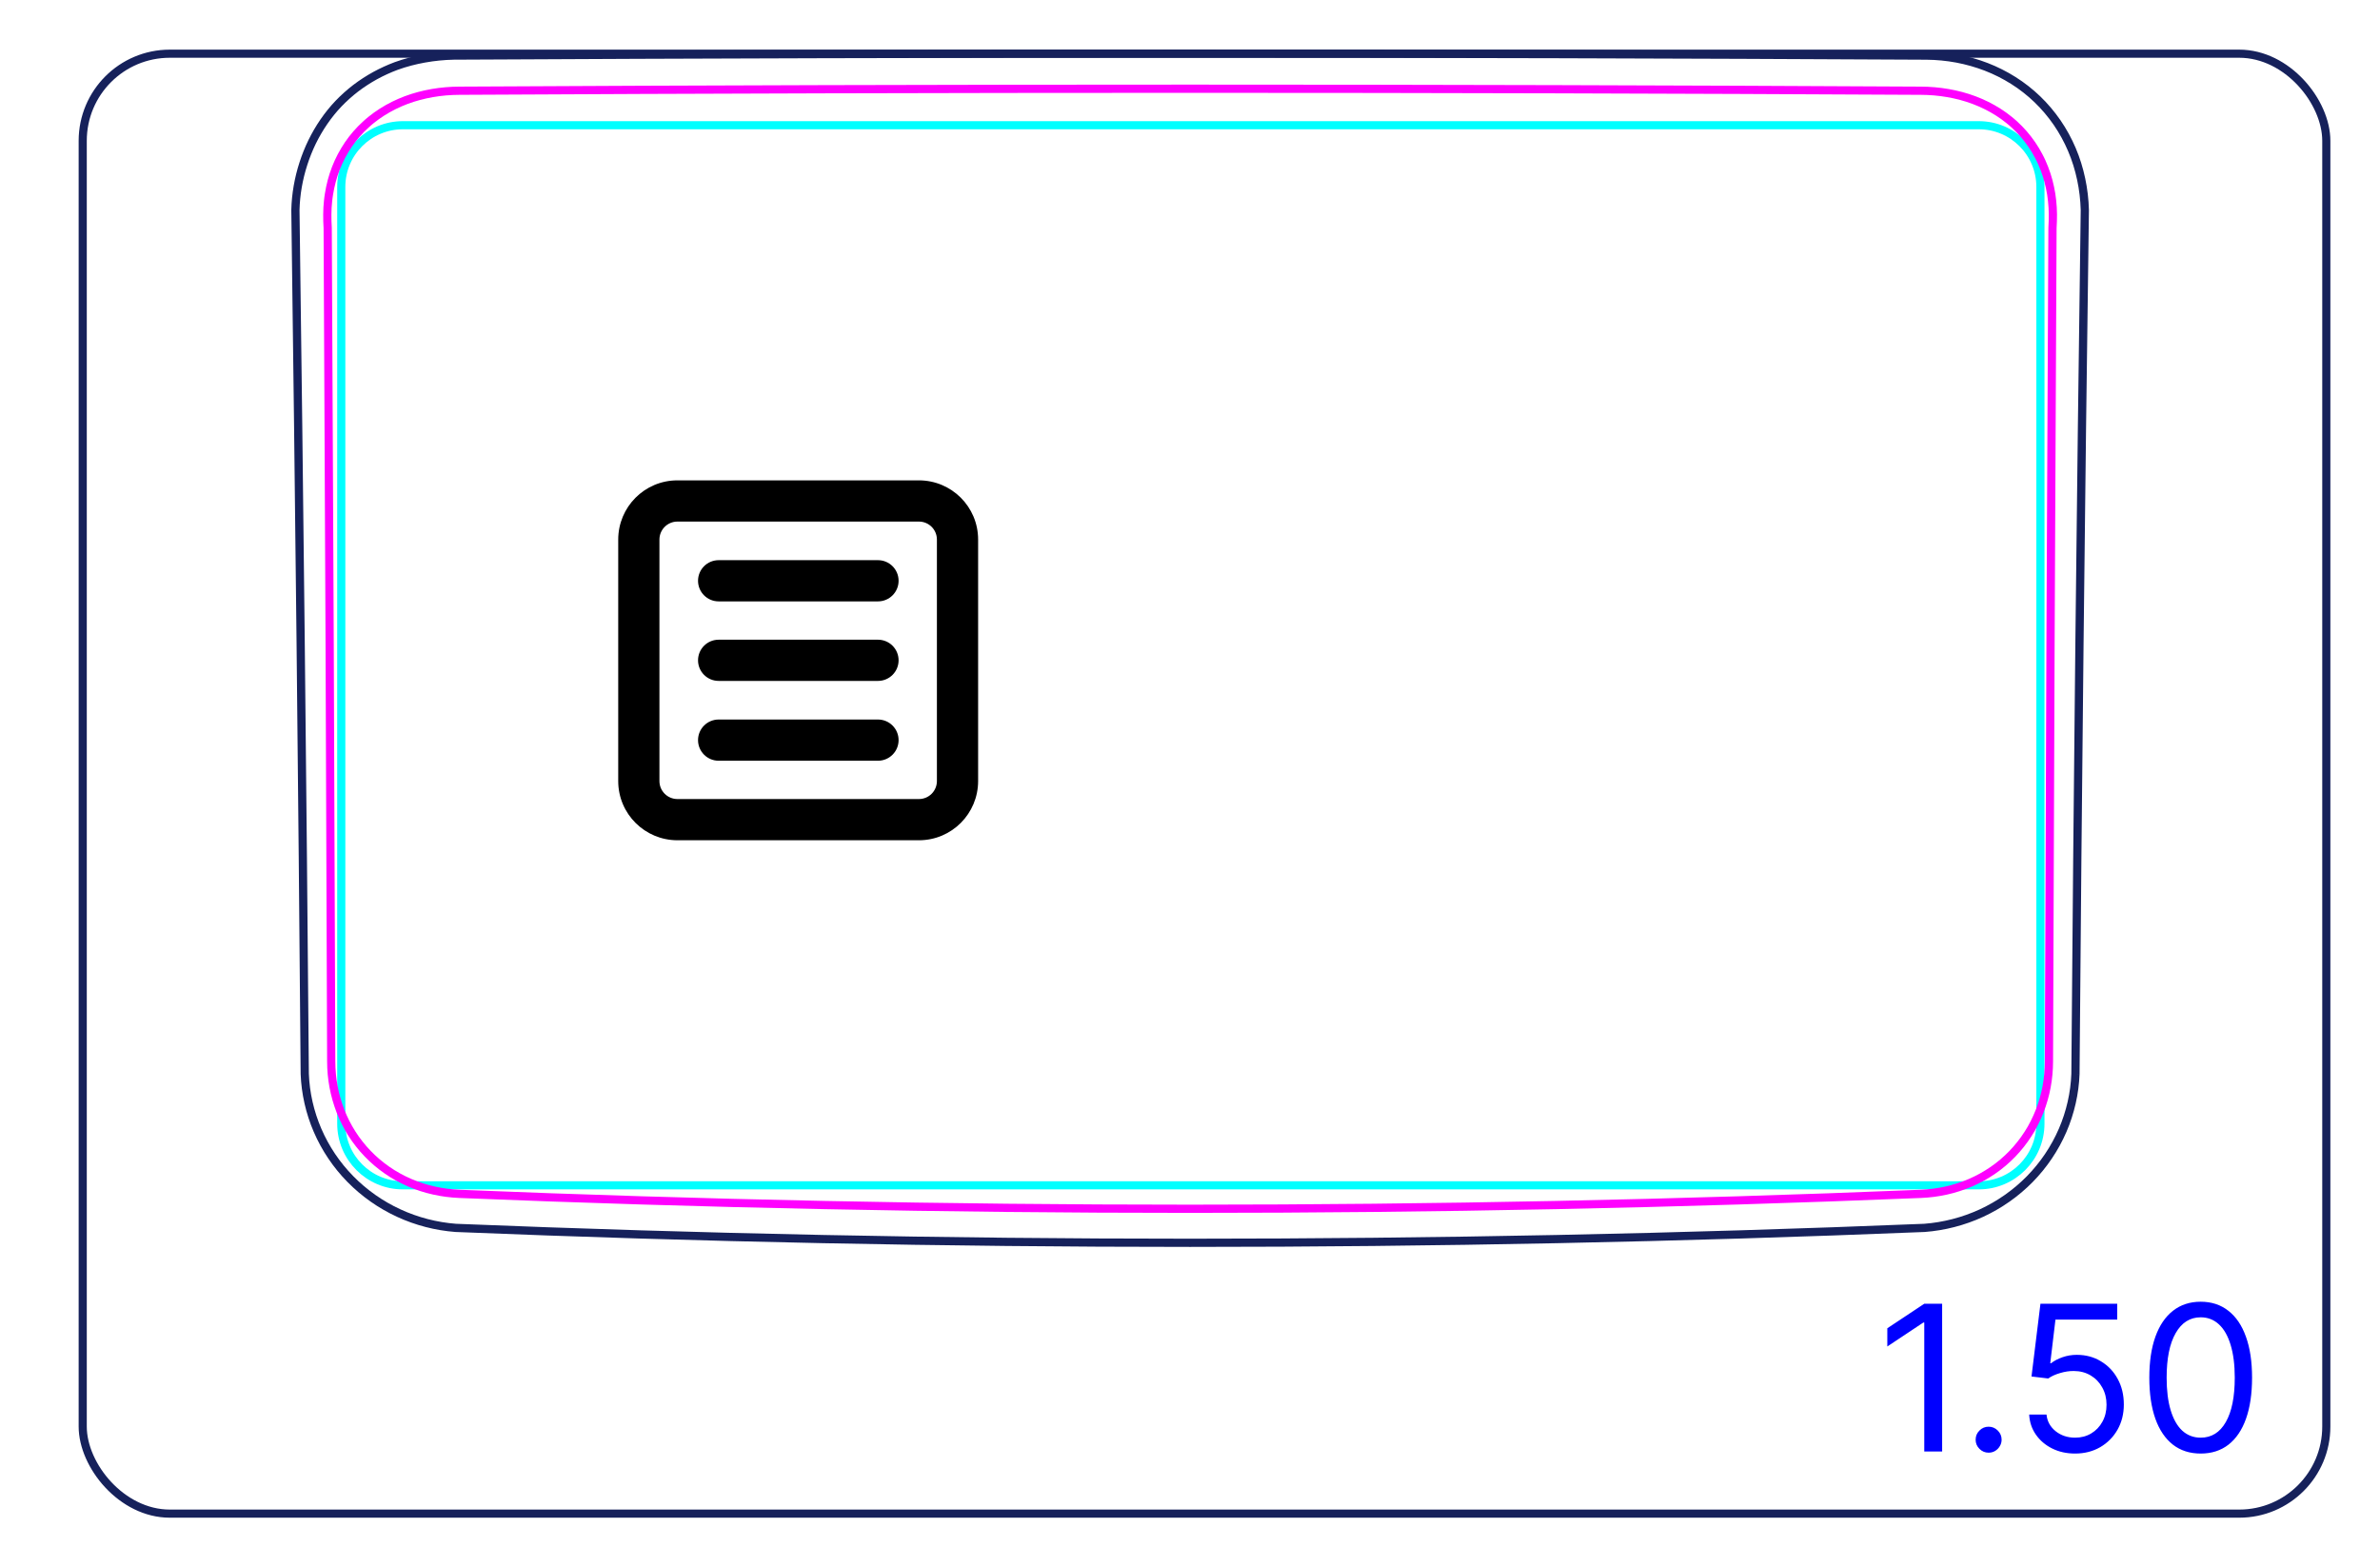 <svg width="82" height="54" viewBox="0 0 82 54" fill="none" xmlns="http://www.w3.org/2000/svg">
<rect x="2.85" y="1.85" width="77.3" height="50.3" rx="3" stroke="#16215B" stroke-width="0.28"/>
<path d="M71.507 37.003C71.585 27.081 71.692 17.159 71.83 7.237C71.82 6.88 71.779 6.523 71.704 6.172C71.63 5.823 71.525 5.482 71.385 5.154C71.247 4.829 71.076 4.517 70.876 4.225C70.676 3.935 70.448 3.665 70.195 3.421C69.942 3.178 69.665 2.961 69.369 2.774C69.073 2.587 68.758 2.429 68.433 2.303C68.106 2.177 67.767 2.082 67.424 2.017C67.078 1.953 66.728 1.919 66.374 1.916C49.461 1.825 32.545 1.825 15.632 1.915C15.294 1.922 14.957 1.955 14.624 2.015C14.292 2.074 13.964 2.16 13.649 2.274C13.4 2.367 13.158 2.478 12.925 2.605C12.693 2.733 12.469 2.878 12.257 3.039C12.046 3.201 11.847 3.379 11.663 3.571C11.478 3.765 11.31 3.974 11.159 4.194C11.007 4.415 10.872 4.648 10.754 4.888C10.636 5.131 10.536 5.381 10.453 5.639C10.286 6.155 10.191 6.697 10.178 7.236C10.312 17.158 10.419 27.08 10.5 37.001C10.525 37.663 10.675 38.327 10.94 38.941C11.209 39.566 11.595 40.139 12.071 40.623C12.55 41.111 13.118 41.51 13.741 41.796C14.358 42.081 15.029 42.254 15.703 42.305C24.132 42.648 32.567 42.819 41.003 42.819C49.439 42.819 57.874 42.648 66.304 42.305C66.978 42.254 67.648 42.081 68.266 41.797C68.888 41.51 69.457 41.111 69.936 40.623C70.411 40.138 70.797 39.566 71.067 38.941C71.331 38.328 71.483 37.664 71.507 37.001" stroke="#16215B" stroke-width="0.283" stroke-miterlimit="10"/>
<path d="M11.758 38.713V6.44C11.758 5.266 12.709 4.314 13.884 4.314H17.427H64.631H68.174C69.348 4.314 70.3 5.266 70.3 6.44V38.713C70.3 39.887 69.348 40.839 68.174 40.839L13.884 40.839C12.709 40.839 11.758 39.887 11.758 38.713Z" stroke="#00FFFF" stroke-width="0.28" stroke-miterlimit="10"/>
<path d="M66.18 41.133C49.437 41.818 32.569 41.818 15.826 41.133C15.53 41.12 15.238 41.083 14.949 41.018C14.804 40.986 14.662 40.947 14.522 40.902C14.383 40.856 14.245 40.805 14.11 40.746C13.975 40.688 13.844 40.623 13.715 40.552C13.65 40.516 13.586 40.478 13.522 40.439C13.46 40.4 13.398 40.36 13.338 40.318C13.096 40.15 12.872 39.961 12.669 39.749C12.618 39.696 12.568 39.642 12.519 39.586C12.471 39.531 12.424 39.473 12.378 39.415C12.287 39.3 12.202 39.18 12.124 39.057C11.968 38.811 11.837 38.552 11.73 38.28C11.704 38.211 11.679 38.142 11.656 38.073C11.633 38.003 11.611 37.933 11.591 37.863C11.552 37.723 11.518 37.582 11.492 37.44C11.439 37.156 11.413 36.869 11.412 36.577C11.396 31.79 11.378 27.003 11.358 22.215C11.338 17.428 11.315 12.641 11.29 7.853C11.281 7.698 11.275 7.542 11.277 7.387C11.277 7.231 11.287 7.077 11.303 6.923C11.31 6.846 11.322 6.769 11.334 6.692C11.345 6.615 11.36 6.539 11.376 6.462C11.408 6.311 11.447 6.162 11.495 6.015C11.543 5.869 11.598 5.726 11.662 5.585C11.694 5.515 11.727 5.446 11.764 5.377C11.8 5.309 11.838 5.241 11.879 5.174C12.037 4.909 12.225 4.667 12.44 4.447C12.493 4.392 12.55 4.338 12.607 4.287C12.636 4.26 12.665 4.235 12.694 4.209C12.723 4.184 12.754 4.159 12.784 4.134C12.905 4.037 13.03 3.946 13.161 3.863C13.421 3.697 13.698 3.56 13.992 3.449C14.287 3.339 14.588 3.26 14.893 3.207C15.198 3.154 15.511 3.127 15.825 3.126C32.57 3.034 49.437 3.034 66.18 3.126C66.496 3.127 66.808 3.154 67.113 3.207C67.419 3.26 67.72 3.339 68.014 3.449C68.308 3.56 68.585 3.697 68.846 3.863C68.976 3.946 69.101 4.036 69.222 4.134C69.252 4.159 69.282 4.184 69.312 4.209C69.341 4.234 69.37 4.26 69.4 4.286C69.456 4.338 69.512 4.392 69.566 4.447C69.78 4.666 69.968 4.909 70.128 5.174C70.168 5.24 70.206 5.308 70.242 5.377C70.279 5.445 70.312 5.515 70.344 5.585C70.407 5.725 70.463 5.869 70.511 6.015C70.559 6.161 70.599 6.31 70.63 6.462C70.647 6.538 70.66 6.615 70.673 6.691C70.685 6.768 70.695 6.845 70.703 6.922C70.72 7.076 70.728 7.231 70.73 7.386C70.731 7.541 70.725 7.697 70.716 7.853C70.691 12.64 70.668 17.428 70.648 22.215C70.627 27.002 70.61 31.79 70.594 36.577C70.593 36.869 70.566 37.159 70.513 37.446C70.486 37.591 70.452 37.733 70.412 37.872C70.372 38.012 70.326 38.15 70.273 38.285C70.22 38.42 70.16 38.553 70.094 38.684C70.061 38.75 70.026 38.815 69.99 38.879C69.952 38.943 69.914 39.006 69.875 39.067C69.717 39.314 69.536 39.543 69.332 39.755C69.282 39.807 69.229 39.859 69.175 39.909C69.121 39.96 69.066 40.009 69.009 40.057C68.896 40.153 68.78 40.242 68.659 40.324C68.417 40.49 68.161 40.632 67.89 40.749C67.823 40.778 67.753 40.806 67.684 40.832C67.615 40.858 67.545 40.882 67.475 40.904C67.335 40.95 67.194 40.988 67.051 41.02C66.766 41.083 66.475 41.121 66.18 41.133Z" stroke="#FF00FF" stroke-width="0.283" stroke-miterlimit="10" stroke-linecap="round" stroke-linejoin="round"/>
<path d="M66.914 44.919V50.01H66.298V45.565H66.268L65.025 46.391V45.764L66.298 44.919H66.914ZM68.515 50.05C68.393 50.05 68.287 50.006 68.2 49.918C68.112 49.83 68.068 49.725 68.068 49.602C68.068 49.48 68.112 49.374 68.2 49.287C68.287 49.199 68.393 49.155 68.515 49.155C68.638 49.155 68.743 49.199 68.831 49.287C68.919 49.374 68.963 49.48 68.963 49.602C68.963 49.684 68.942 49.758 68.901 49.826C68.861 49.894 68.807 49.949 68.739 49.99C68.673 50.03 68.598 50.05 68.515 50.05ZM71.494 50.08C71.202 50.08 70.939 50.022 70.706 49.906C70.472 49.79 70.285 49.63 70.144 49.428C70.003 49.226 69.926 48.996 69.913 48.737H70.51C70.533 48.968 70.637 49.158 70.823 49.309C71.01 49.458 71.234 49.533 71.494 49.533C71.703 49.533 71.888 49.484 72.051 49.386C72.215 49.288 72.343 49.154 72.436 48.983C72.531 48.811 72.578 48.616 72.578 48.399C72.578 48.177 72.529 47.979 72.431 47.805C72.335 47.629 72.202 47.491 72.033 47.39C71.864 47.289 71.671 47.237 71.454 47.236C71.298 47.234 71.138 47.258 70.974 47.308C70.81 47.356 70.675 47.418 70.569 47.494L69.993 47.425L70.301 44.919H72.946V45.466H70.818L70.639 46.967H70.669C70.773 46.885 70.904 46.816 71.061 46.761C71.219 46.706 71.383 46.679 71.553 46.679C71.865 46.679 72.143 46.754 72.386 46.903C72.632 47.05 72.824 47.252 72.963 47.509C73.104 47.766 73.174 48.059 73.174 48.389C73.174 48.714 73.101 49.004 72.956 49.259C72.811 49.513 72.612 49.713 72.359 49.861C72.105 50.007 71.817 50.08 71.494 50.08ZM75.822 50.08C75.448 50.08 75.129 49.978 74.865 49.774C74.602 49.568 74.4 49.271 74.261 48.882C74.122 48.49 74.052 48.018 74.052 47.465C74.052 46.914 74.122 46.445 74.261 46.055C74.402 45.664 74.604 45.366 74.868 45.16C75.133 44.953 75.451 44.849 75.822 44.849C76.194 44.849 76.511 44.953 76.774 45.16C77.04 45.366 77.242 45.664 77.381 46.055C77.522 46.445 77.592 46.914 77.592 47.465C77.592 48.018 77.522 48.49 77.383 48.882C77.244 49.271 77.043 49.568 76.779 49.774C76.516 49.978 76.197 50.08 75.822 50.08ZM75.822 49.533C76.194 49.533 76.482 49.354 76.687 48.996C76.893 48.638 76.996 48.127 76.996 47.465C76.996 47.024 76.948 46.648 76.854 46.339C76.761 46.029 76.627 45.792 76.451 45.63C76.277 45.468 76.067 45.386 75.822 45.386C75.454 45.386 75.167 45.568 74.96 45.931C74.752 46.292 74.649 46.803 74.649 47.465C74.649 47.905 74.695 48.28 74.788 48.588C74.881 48.896 75.014 49.131 75.188 49.292C75.364 49.452 75.575 49.533 75.822 49.533Z" fill="#0000FF"/>
<path fill-rule="evenodd" clip-rule="evenodd" d="M22.72 18.59C22.72 18.249 22.996 17.97 23.34 17.97H31.66C32.002 17.97 32.28 18.246 32.28 18.59V26.91C32.28 27.251 32.005 27.53 31.66 27.53H23.34C22.999 27.53 22.72 27.254 22.72 26.91V18.59ZM23.34 16.55C22.205 16.55 21.3 17.471 21.3 18.59V26.91C21.3 28.046 22.222 28.95 23.34 28.95H31.66C32.796 28.95 33.7 28.029 33.7 26.91V18.59C33.7 17.454 32.779 16.55 31.66 16.55H23.34ZM24.76 22.04C24.368 22.04 24.05 22.358 24.05 22.75C24.05 23.142 24.368 23.46 24.76 23.46H30.25C30.642 23.46 30.96 23.142 30.96 22.75C30.96 22.358 30.642 22.04 30.25 22.04H24.76ZM24.05 25.5C24.05 25.108 24.368 24.79 24.76 24.79H30.25C30.642 24.79 30.96 25.108 30.96 25.5C30.96 25.892 30.642 26.21 30.25 26.21H24.76C24.368 26.21 24.05 25.892 24.05 25.5ZM24.76 19.3C24.368 19.3 24.05 19.618 24.05 20.01C24.05 20.402 24.368 20.72 24.76 20.72H30.25C30.642 20.72 30.96 20.402 30.96 20.01C30.96 19.618 30.642 19.3 30.25 19.3H24.76Z" fill="black"/>
</svg>
